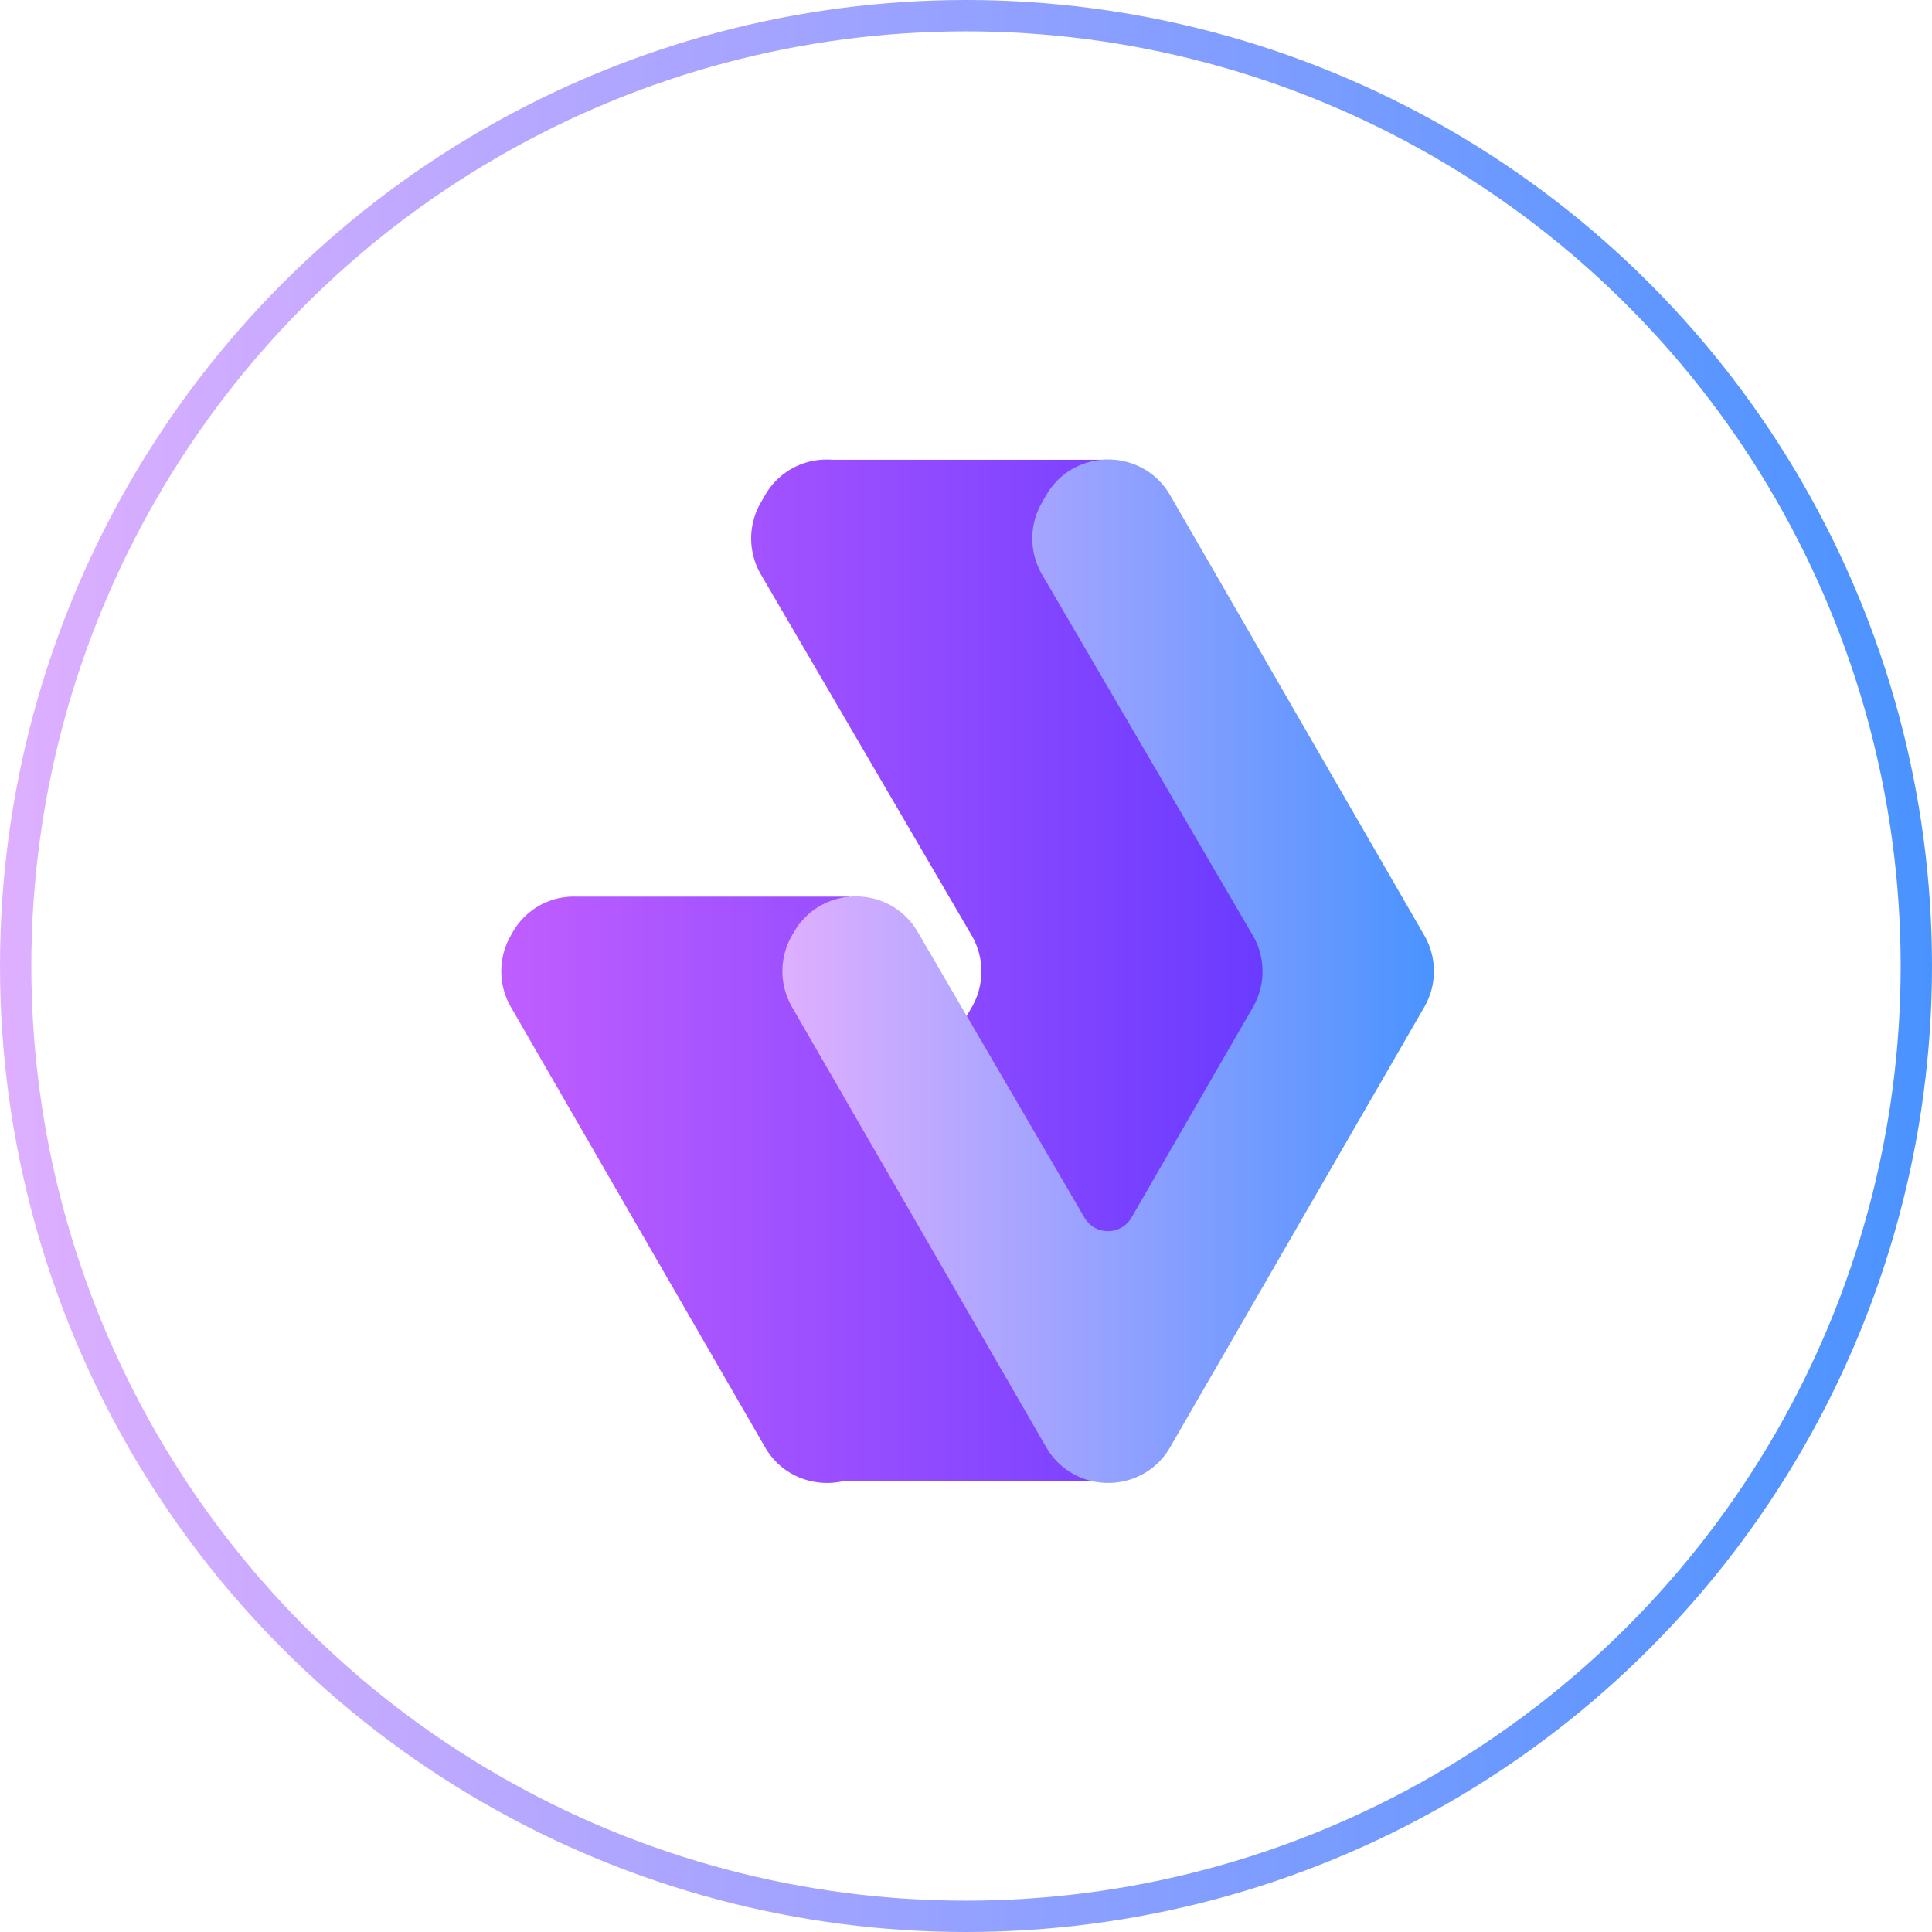 <svg width="185" height="185" fill="none" xmlns="http://www.w3.org/2000/svg"><circle cx="92.5" cy="92.5" r="91" stroke="url(#paint0_linear_23_90)" stroke-width="3"/><path d="M131.124 89.698l-4.555-.836-20.601-44.835H79.764a7.767 7.767 0 00-1.148 0h-.014a6.773 6.773 0 00-5.349 3.4l-.403.701a6.856 6.856 0 00.014 6.886l20.175 34.55a6.856 6.856 0 01.014 6.886l-4.64 8.033-8.564-17.144 1.48-1.48H55.33a8.231 8.231 0 00-.588 0h-.184v.007a7.38 7.38 0 00-1.112.156 6.763 6.763 0 00-4.357 3.244l-.17.305a6.854 6.854 0 000 6.857l24.334 42.144c1.644 2.848 4.825 3.917 7.623 3.223h26.183l-1.119-2.238 25.184-49.859z" fill="url(#paint1_linear_23_90)"/><path d="M100.173 47.427l-.404.701a6.856 6.856 0 00.014 6.886l20.176 34.55a6.855 6.855 0 01.014 6.885l-11.625 20.141c-.999 1.728-3.492 1.735-4.498.014L87.875 89.238c-2.656-4.548-9.23-4.527-11.859.028l-.177.305a6.855 6.855 0 000 6.857l24.334 42.144c2.643 4.569 9.238 4.569 11.88 0l24.334-42.144a6.853 6.853 0 000-6.857l-24.334-42.144c-2.642-4.57-9.237-4.57-11.88 0z" fill="url(#paint2_linear_23_90)"/><defs><linearGradient id="paint0_linear_23_90" x1="0" y1="185" x2="185" y2="185" gradientUnits="userSpaceOnUse"><stop stop-color="#DFAFFF"/><stop offset="1" stop-color="#4A93FF"/></linearGradient><linearGradient id="paint1_linear_23_90" x1="48" y1="142" x2="131.124" y2="142" gradientUnits="userSpaceOnUse"><stop stop-color="#BF5EFF"/><stop offset="1" stop-color="#5E36FF"/></linearGradient><linearGradient id="paint2_linear_23_90" x1="74.92" y1="141.999" x2="137.307" y2="141.999" gradientUnits="userSpaceOnUse"><stop stop-color="#DFAFFF"/><stop offset="1" stop-color="#4A93FF"/></linearGradient></defs></svg>